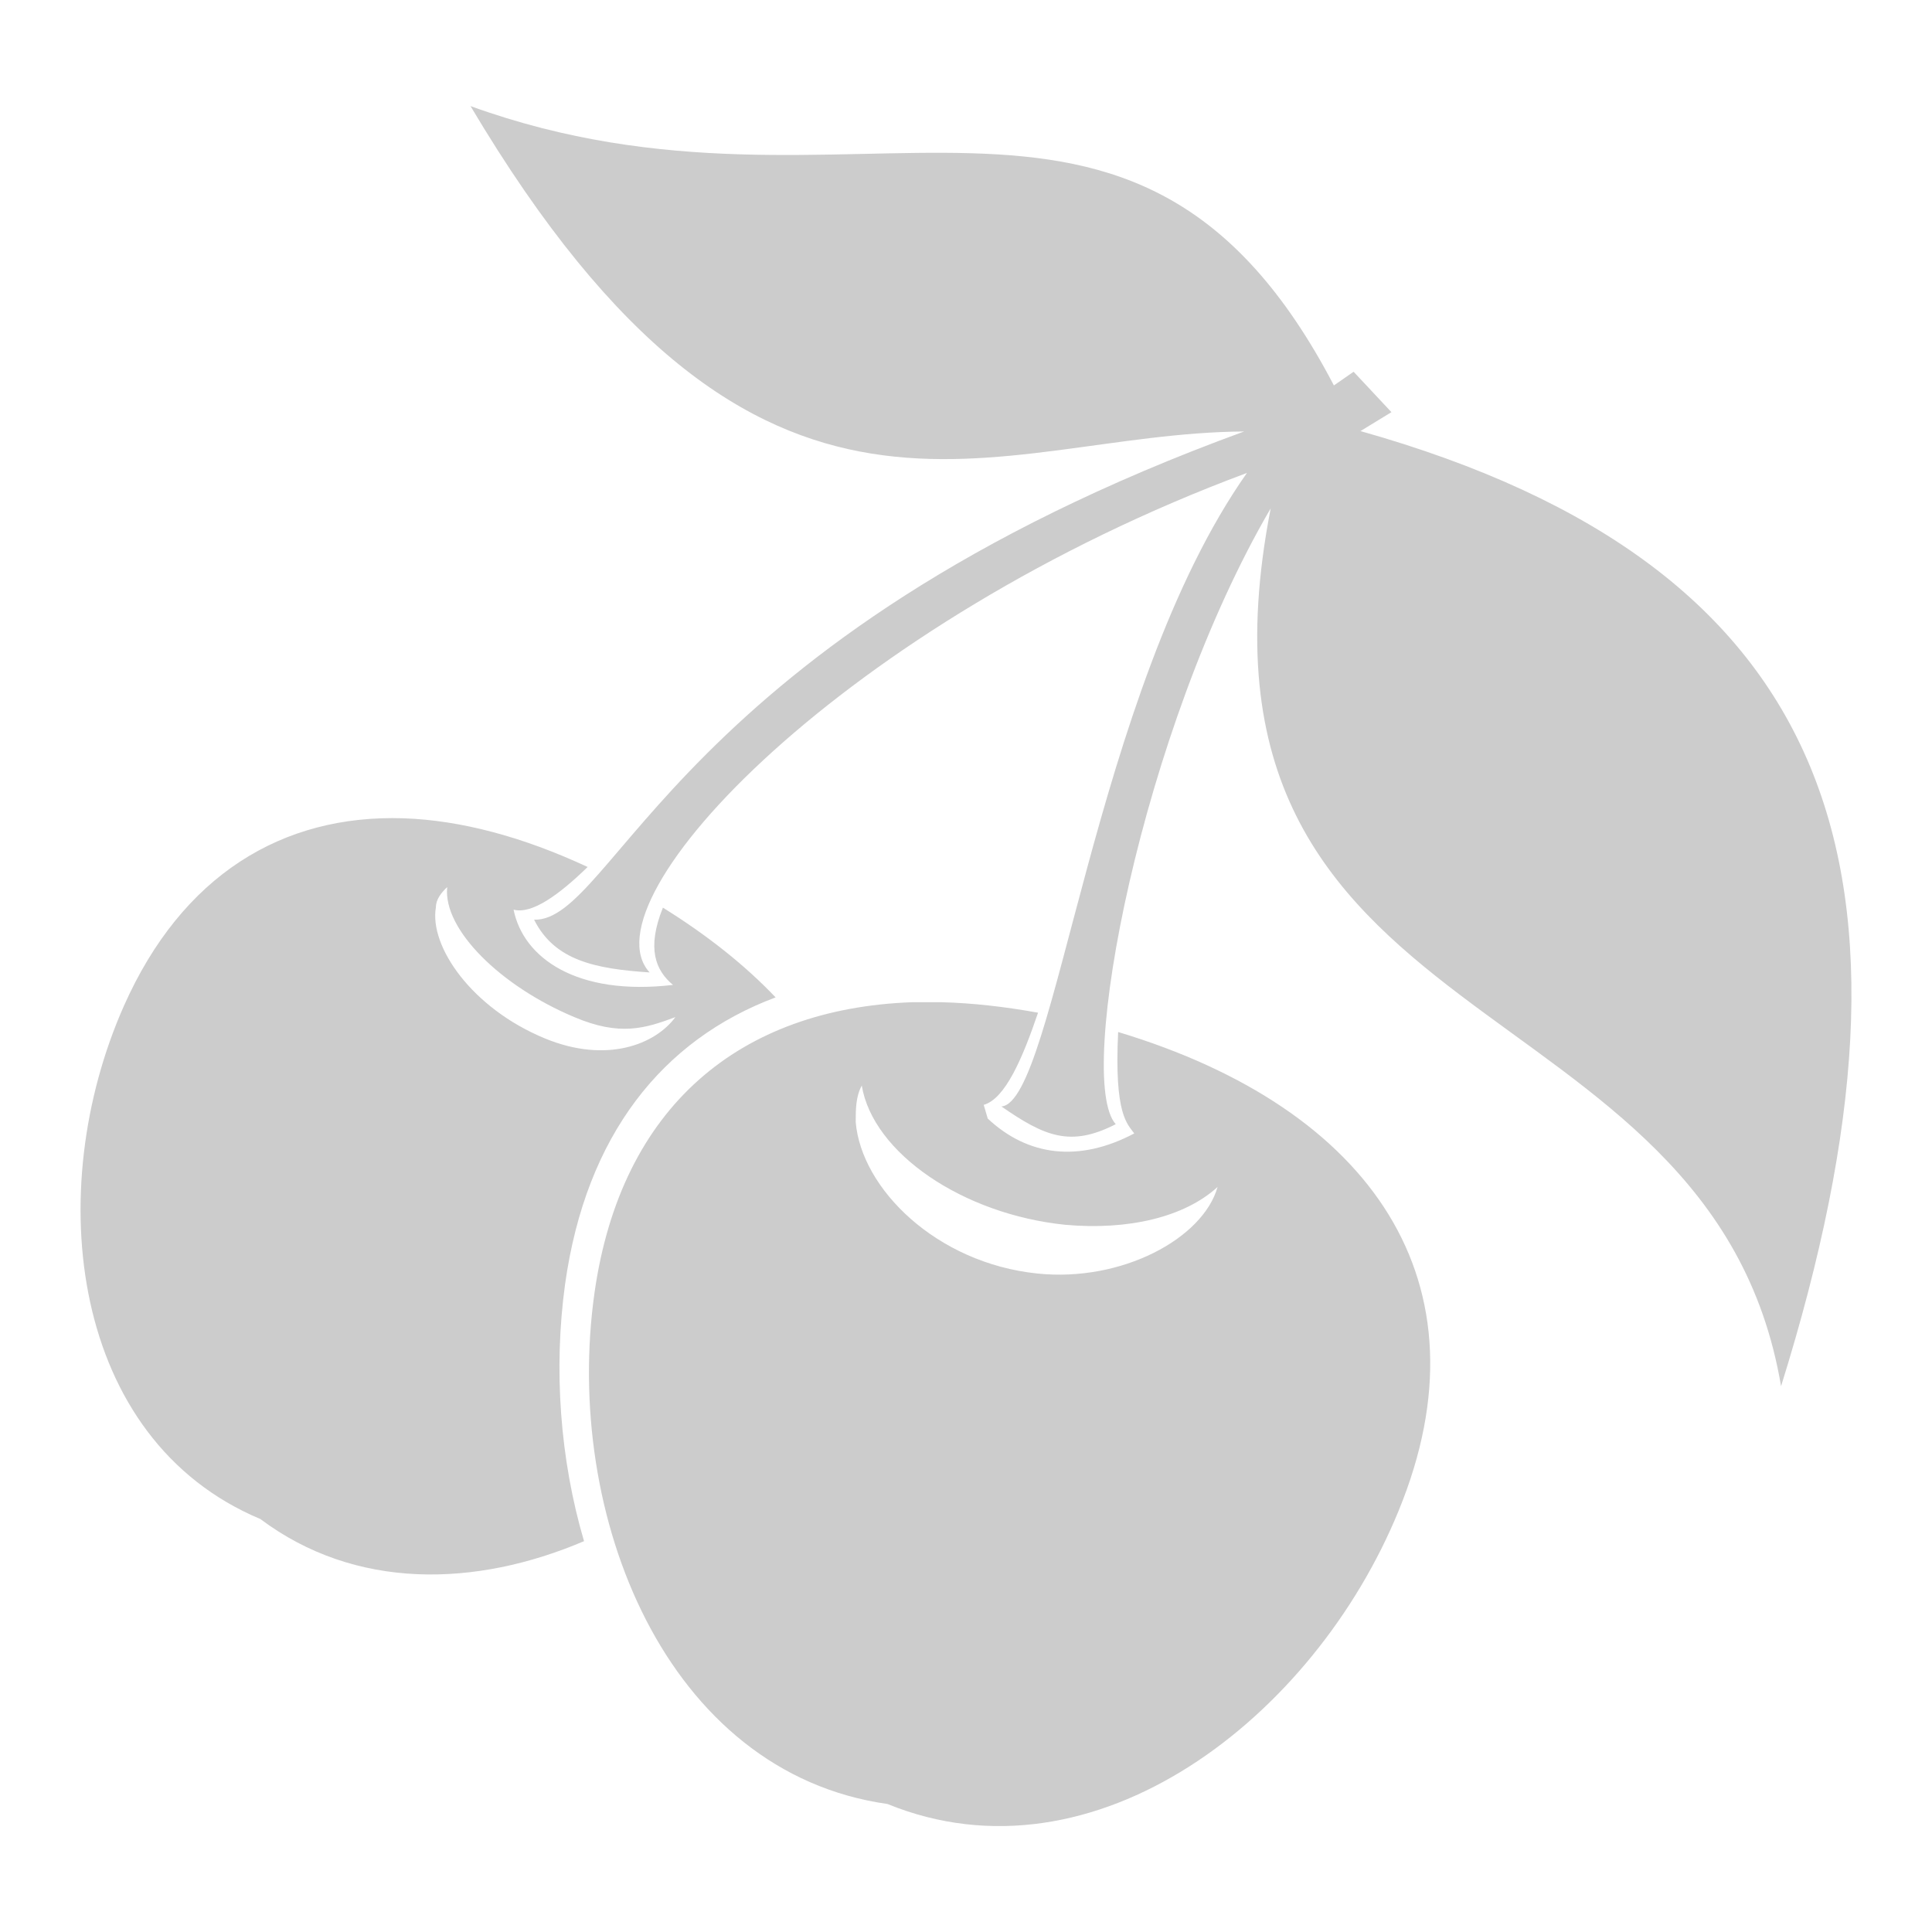 <svg xmlns="http://www.w3.org/2000/svg" xmlns:xlink="http://www.w3.org/1999/xlink" width="48" height="48">
  <defs id="acyl-settings">
    <linearGradient x1="0%" y1="0%" x2="0%" y2="100%" id="acyl-gradient">
      <stop offset="0%" style="stop-color:#CCCCCC;stop-opacity:1"/>
      <stop offset="100%" style="stop-color:#CCCCCC;stop-opacity:1"/>
    </linearGradient>
    <g id="acyl-filter">
  </g>
    <g id="acyl-drawing">
      <path d="M 11.69,2.636 C 18.94,14.84 24.6,10.76 30.91,10.72 16.82,15.86 15.26,22.9 13.27,22.85 c 0.51,1.02 1.53,1.22 2.87,1.31 -1.66,-1.81 4.89,-8.71 14.84,-12.41 -3.83,5.43 -4.76,15.63 -6.1,15.74 1.07,0.74 1.71,1.02 2.84,0.44 -1.01,-1.12 0.63,-9.79 3.85,-15.3 C 28.95,26.07 42.51,24.16 44.25,34.44 48.23,21.7 45.69,14.06 33.8,10.71 l 0.77,-0.47 -0.94,-1.004 -0.49,0.34 C 28.13,-0.024 21.27,6.106 11.69,2.636 Z M 10.03,20.33 c -3.021,-0.1 -5.511,1.42 -6.951,4.66 -2.04,4.6 -1.33,10.77 3.39,12.75 2.36,1.77 5.341,1.7 8.041,0.55 -0.6,-2.04 -0.76,-4.28 -0.47,-6.39 0.52,-3.7 2.42,-6.07 5.23,-7.12 -0.75,-0.79 -1.69,-1.54 -2.8,-2.23 -0.41,1.02 -0.18,1.56 0.25,1.92 -2.39,0.28 -3.72,-0.67 -3.96,-1.87 0.45,0.12 1.12,-0.36 1.84,-1.06 -1.61,-0.75 -3.15,-1.16 -4.57,-1.21 z m 1.08,1.72 c -0.1,1.04 1.32,2.45 3.16,3.22 1.13,0.48 1.76,0.28 2.51,0 -0.5,0.68 -1.71,1.16 -3.24,0.53 -1.82,-0.75 -2.88,-2.29 -2.71,-3.26 0,-0.19 0.13,-0.36 0.28,-0.5 z m 11.54,2.85 c -4.26,0.16 -7.22,2.58 -7.88,7.22 -0.78,5.52 1.77,11.92 7.28,12.7 5.15,2.1 10.6,-2.15 12.7,-7.29 2.32,-5.65 -0.66,-9.99 -6.97,-11.89 -0.1,2.06 0.23,2.28 0.4,2.52 -1.38,0.73 -2.65,0.56 -3.64,-0.37 l -0.1,-0.34 C 24.97,27.3 25.4,26.31 25.79,25.16 24.96,25.01 24.16,24.92 23.4,24.9 Z m -1.24,2.07 c 0.28,1.68 2.51,3.2 5.06,3.46 1.56,0.14 2.96,-0.19 3.78,-0.94 -0.36,1.28 -2.38,2.37 -4.48,2.15 -2.51,-0.26 -4.37,-2.11 -4.51,-3.76 0,-0.32 0,-0.63 0.15,-0.91 z" id="path-main"/>
    </g>
  </defs>
  <g id="acyl-visual">
    <use id="visible1" style="fill:url(#acyl-gradient)" xlink:href="#acyl-drawing"/>
  </g>
</svg>

